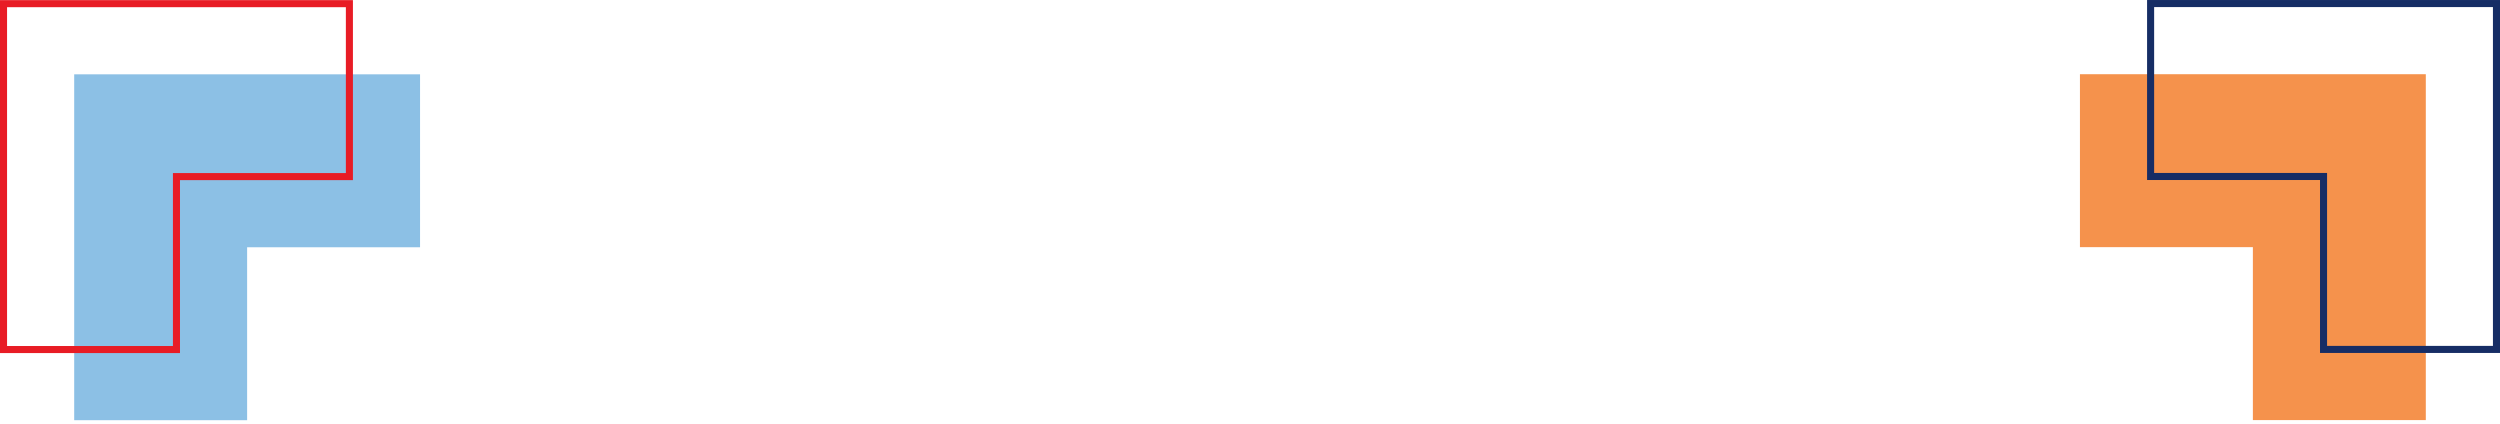 <svg width="708" height="120" viewBox="0 0 708 120" fill="none" xmlns="http://www.w3.org/2000/svg">
<path d="M69.986 70.025V119.002H21.012V70.025V21.049H69.986H118.96V70.025H69.986Z" fill="#8CC0E5"/>
<path d="M99.949 0.037H0V99.99H50.974V51.013H99.949V0.037ZM2 2.037H97.948V49.013H48.974V97.989H2V2.037Z" fill="#E81C25"/>
<path d="M638.014 69.992L638.014 118.969L686.988 118.969L686.988 69.992L686.988 21.016L638.014 21.016L589.04 21.016L589.04 69.992L638.014 69.992Z" fill="#F5924C"/>
<path d="M608.051 0.004L708 0.004L708 99.957L657.026 99.957L657.026 50.98L608.051 50.98L608.051 0.004ZM706 2.004L610.052 2.004L610.052 48.98L659.026 48.98L659.026 97.956L706 97.956L706 2.004Z" fill="#162D65"/>
</svg>
